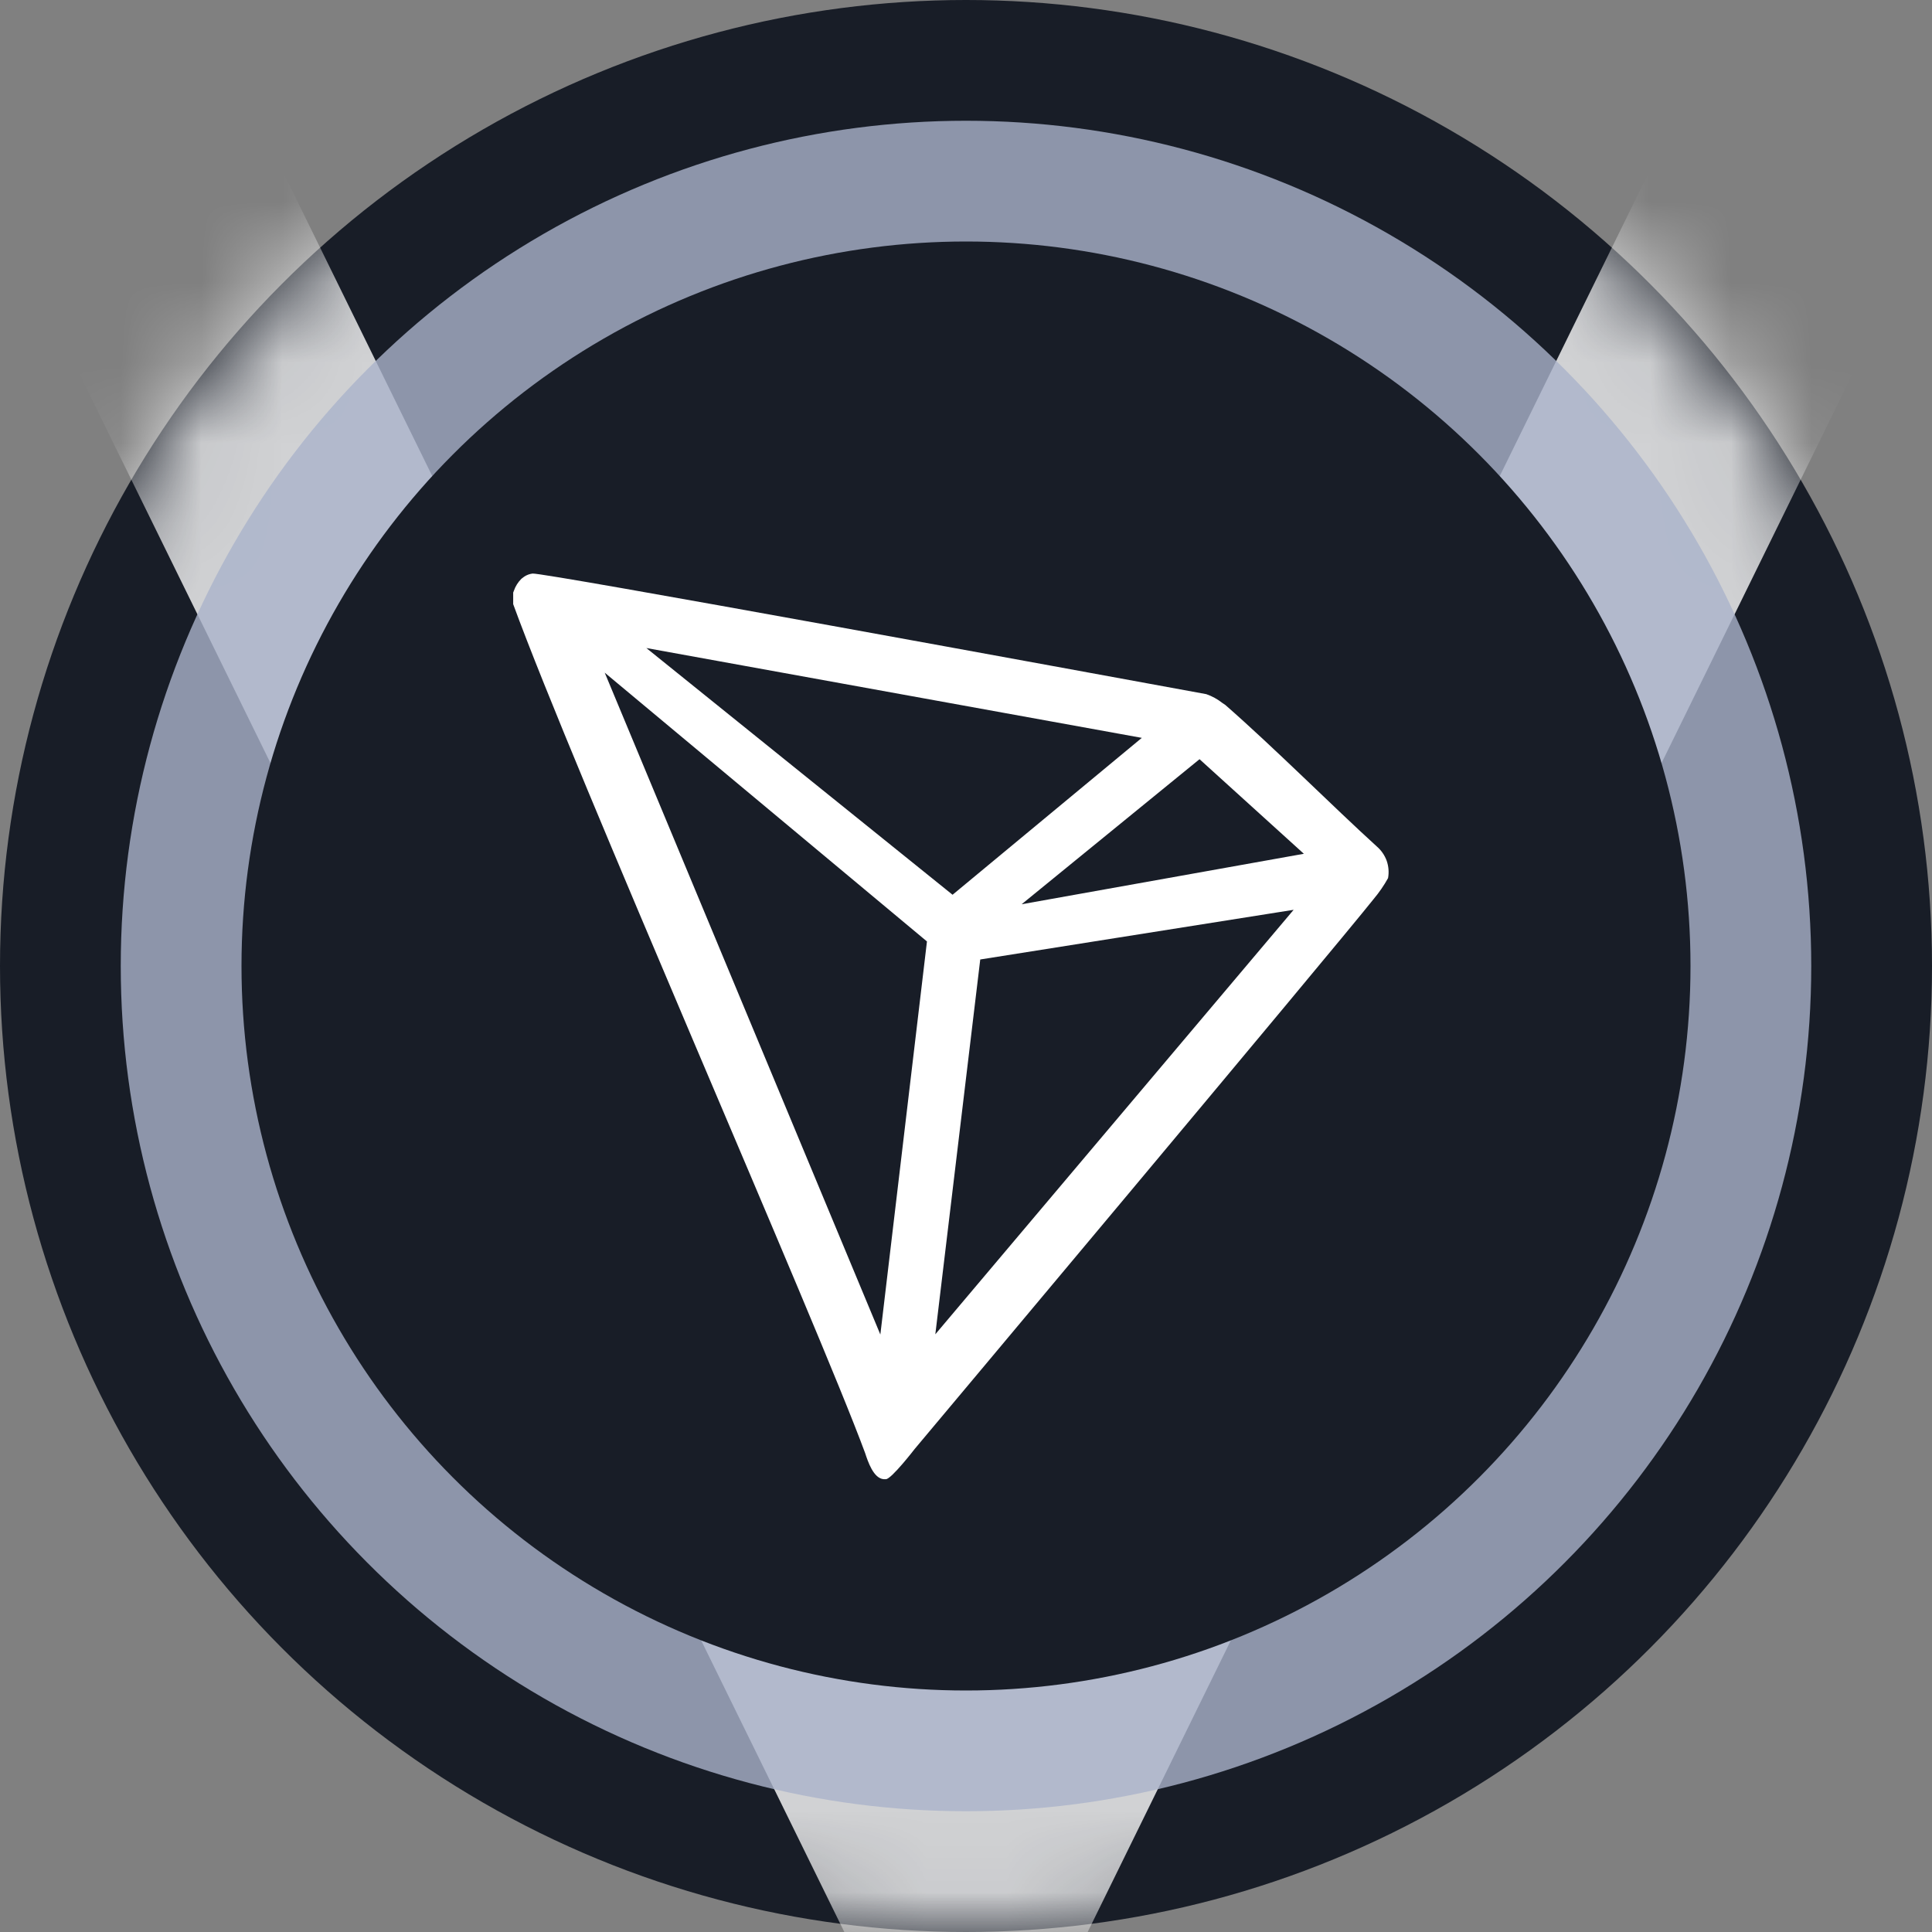 <svg width="24" height="24" viewBox="0 0 24 24" fill="none" xmlns="http://www.w3.org/2000/svg">
<rect x="0" y="0" width="24" height="24" fill="#808080" stroke="none"/>
<g clip-path="url(#clip0_12379_449)">
<circle cx="12" cy="12" r="12" fill="#181D27"/>
<mask id="mask0_12379_449" style="mask-type:alpha" maskUnits="userSpaceOnUse" x="0" y="0" width="24" height="24">
<circle cx="12" cy="12" r="11.5" fill="#181D27" stroke="white"/>
</mask>
<g mask="url(#mask0_12379_449)">
<path opacity="0.8" fill-rule="evenodd" clip-rule="evenodd" d="M12 27.079L0.36 3.369L3.39 1.881L12 19.421L20.61 1.881L23.64 3.369L12 27.079Z" fill="white"/>
</g>
<circle opacity="0.8" cx="12" cy="12" r="10.5" fill="#AAB3CA"/>
<circle cx="12" cy="12" r="9" fill="#181D27"/>
<path d="M17.102 10.514C16.566 10.027 15.824 9.284 15.22 8.756L15.184 8.732C15.124 8.685 15.057 8.648 14.985 8.623C13.528 8.356 6.747 7.109 6.615 7.125C6.577 7.13 6.542 7.143 6.511 7.164L6.477 7.19C6.435 7.232 6.403 7.282 6.384 7.338L6.375 7.361V7.486V7.505C7.138 9.595 10.153 16.441 10.746 18.048C10.782 18.157 10.85 18.364 10.977 18.375H11.005C11.073 18.375 11.363 17.999 11.363 17.999C11.363 17.999 16.541 11.825 17.064 11.168C17.132 11.087 17.192 11 17.243 10.908C17.256 10.836 17.25 10.762 17.226 10.693C17.201 10.624 17.158 10.562 17.102 10.514ZM12.691 11.233L14.901 9.431L16.197 10.606L12.691 11.233ZM11.833 11.115L8.029 8.05L14.184 9.166L11.833 11.115ZM12.177 11.919L16.07 11.302L11.619 16.575L12.177 11.919ZM7.512 8.356L11.515 11.695L10.936 16.578L7.512 8.356Z" fill="white"/>
</g>
<defs>
<clipPath id="clip0_12379_449">
<rect width="24" height="24" fill="white"/>
</clipPath>
</defs>
</svg>
